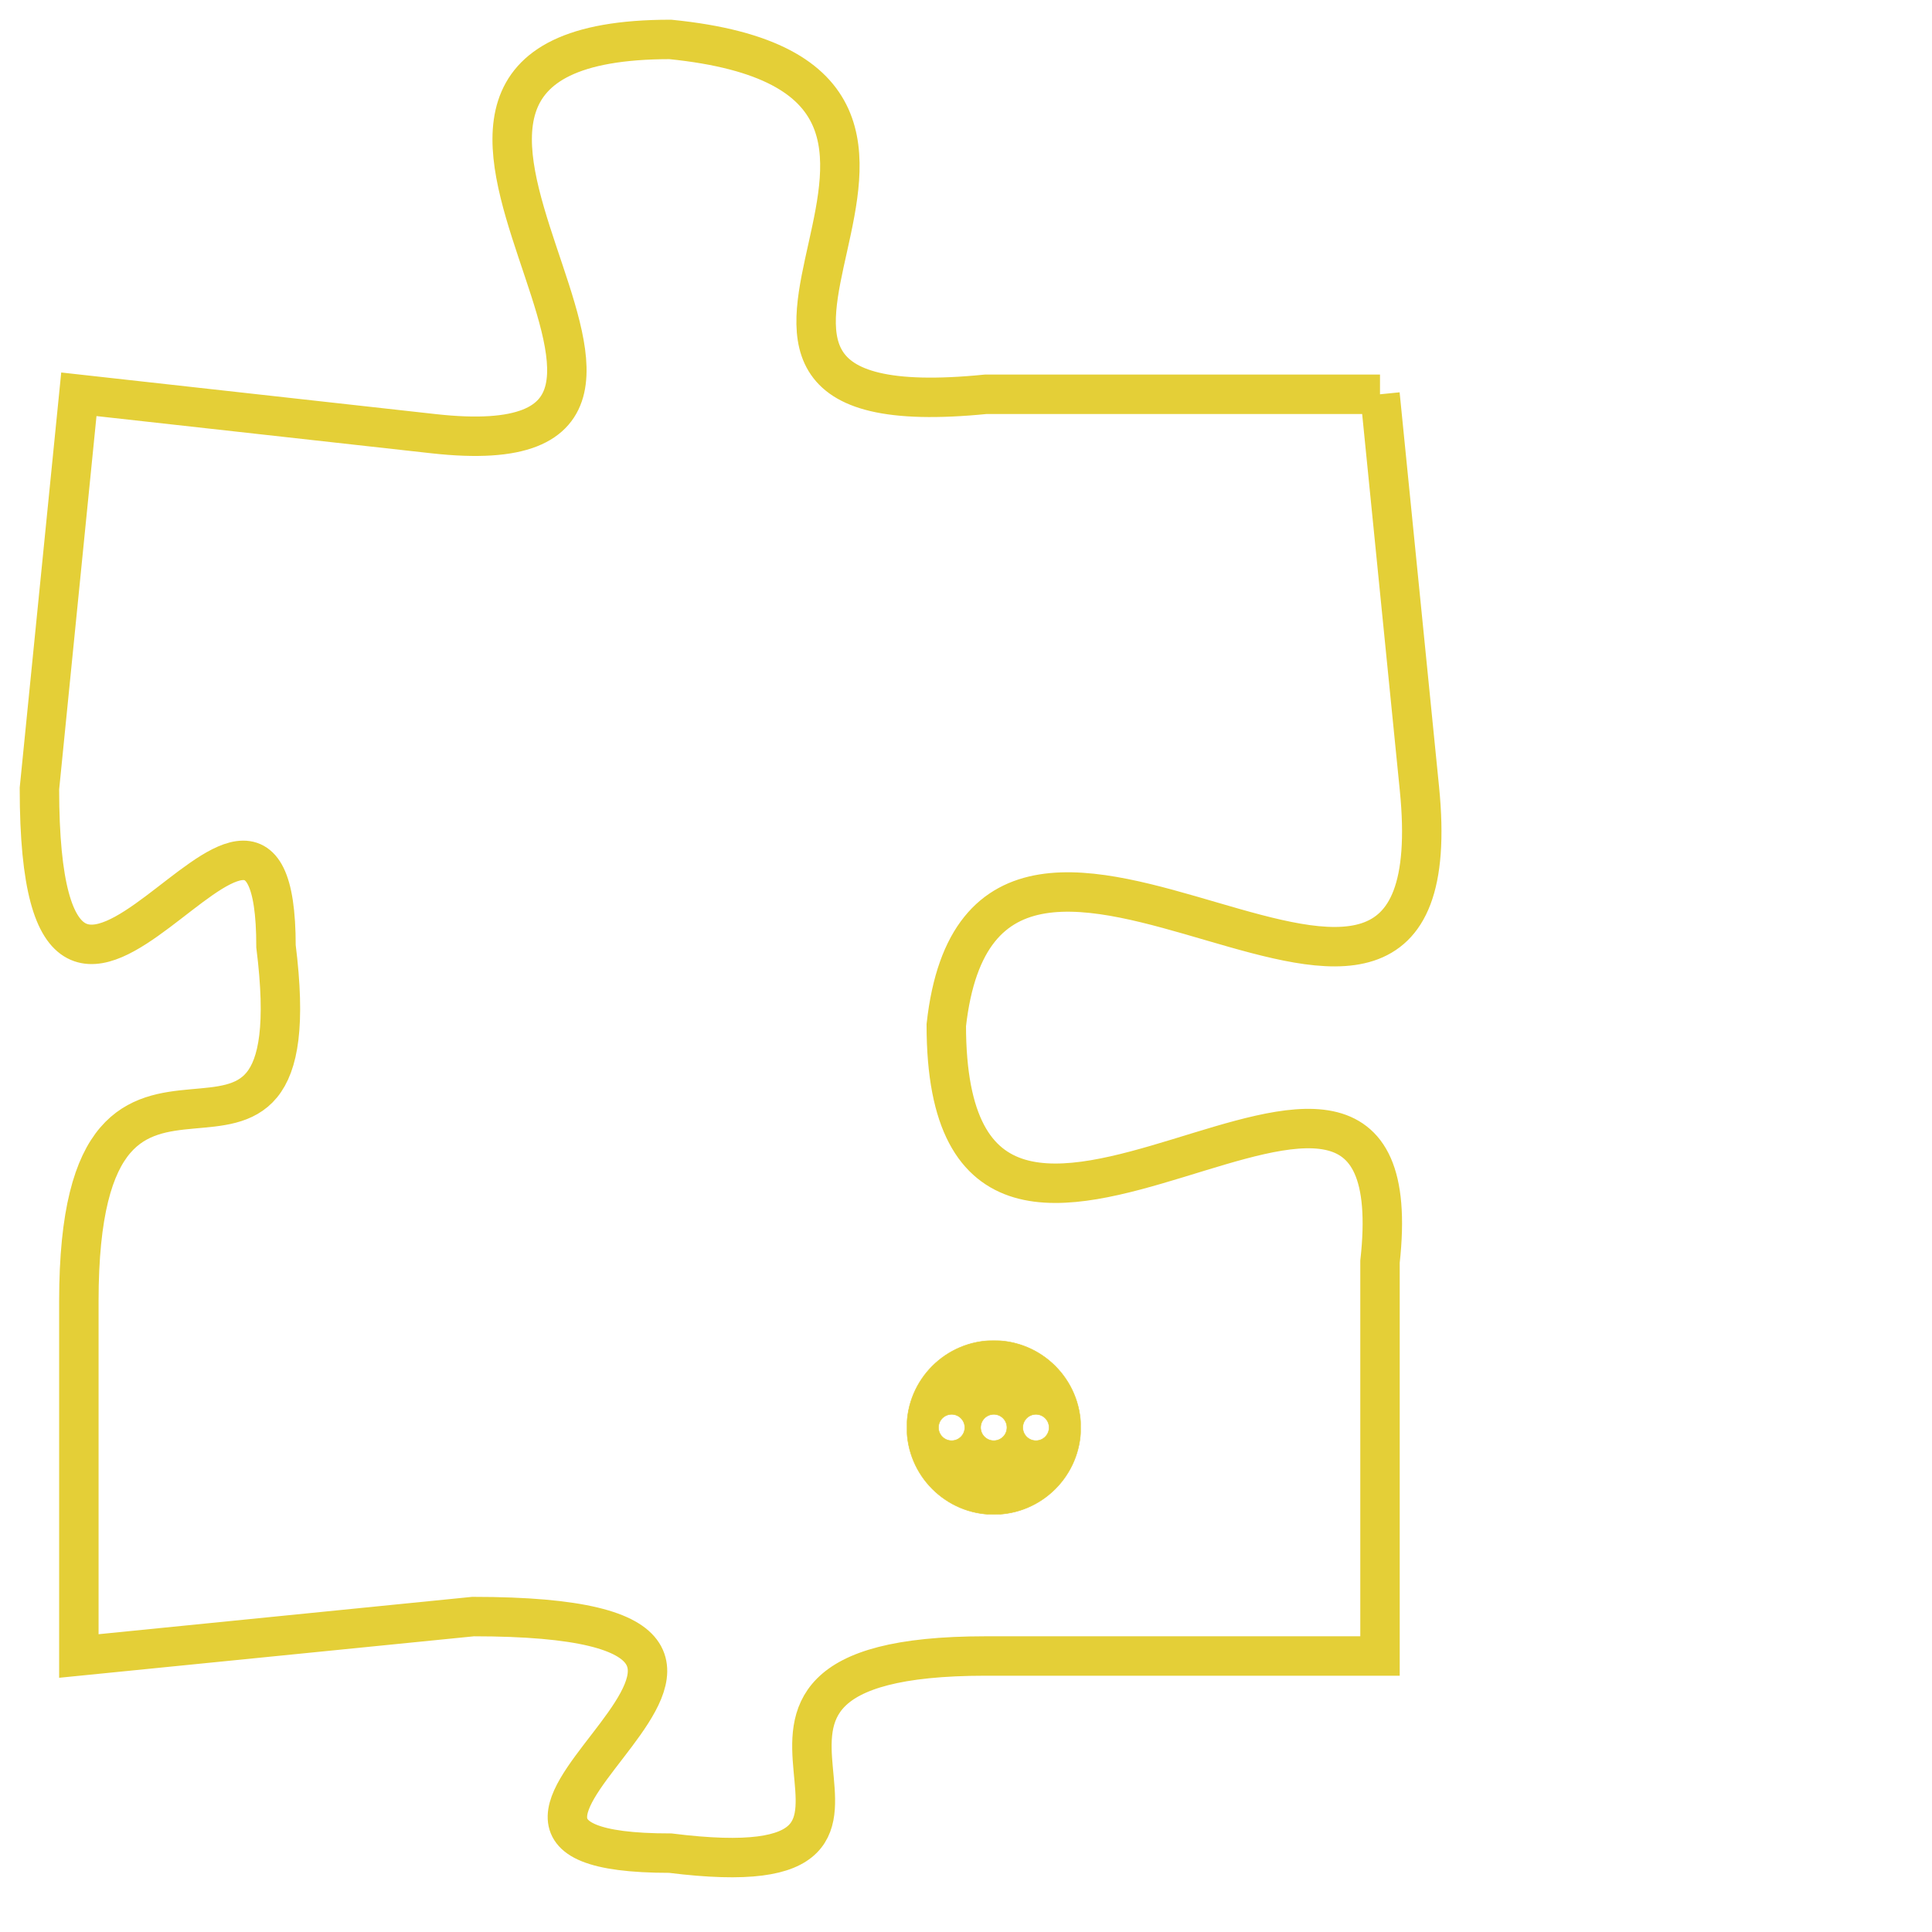 <svg version="1.1" xmlns="http://www.w3.org/2000/svg" xmlns:xlink="http://www.w3.org/1999/xlink" fill="transparent" x="0" y="0" width="350" height="350" preserveAspectRatio="xMinYMin slice"><style type="text/css">.links{fill:transparent;stroke: #E4CF37;}.links:hover{fill:#63D272; opacity:0.4;}</style><defs><g id="allt"><path id="t4490" d="M2343,1088 L2333,1088 C2323,1089 2335,1080 2325,1079 C2315,1079 2328,1090 2319,1089 L2310,1088 2310,1088 L2309,1098 C2309,1108 2315,1095 2315,1102 C2316,1110 2310,1102 2310,1111 L2310,1120 2310,1120 L2320,1119 C2331,1119 2317,1125 2325,1125 C2333,1126 2324,1120 2333,1120 L2343,1120 2343,1120 L2343,1110 C2344,1101 2332,1114 2332,1104 C2333,1095 2345,1108 2344,1098 L2343,1088"/></g><clipPath id="c" clipRule="evenodd" fill="transparent"><use href="#t4490"/></clipPath></defs><svg viewBox="2308 1078 38 49" preserveAspectRatio="xMinYMin meet"><svg width="4380" height="2430"><g><image crossorigin="anonymous" x="0" y="0" href="https://nftpuzzle.license-token.com/assets/completepuzzle.svg" width="100%" height="100%" /><g class="links"><use href="#t4490"/></g></g></svg><svg x="2331" y="1112" height="9%" width="9%" viewBox="0 0 330 330"><g><a xlink:href="https://nftpuzzle.license-token.com/" class="links"><title>See the most innovative NFT based token software licensing project</title><path fill="#E4CF37" id="more" d="M165,0C74.019,0,0,74.019,0,165s74.019,165,165,165s165-74.019,165-165S255.981,0,165,0z M85,190 c-13.785,0-25-11.215-25-25s11.215-25,25-25s25,11.215,25,25S98.785,190,85,190z M165,190c-13.785,0-25-11.215-25-25 s11.215-25,25-25s25,11.215,25,25S178.785,190,165,190z M245,190c-13.785,0-25-11.215-25-25s11.215-25,25-25 c13.785,0,25,11.215,25,25S258.785,190,245,190z"></path></a></g></svg></svg></svg>